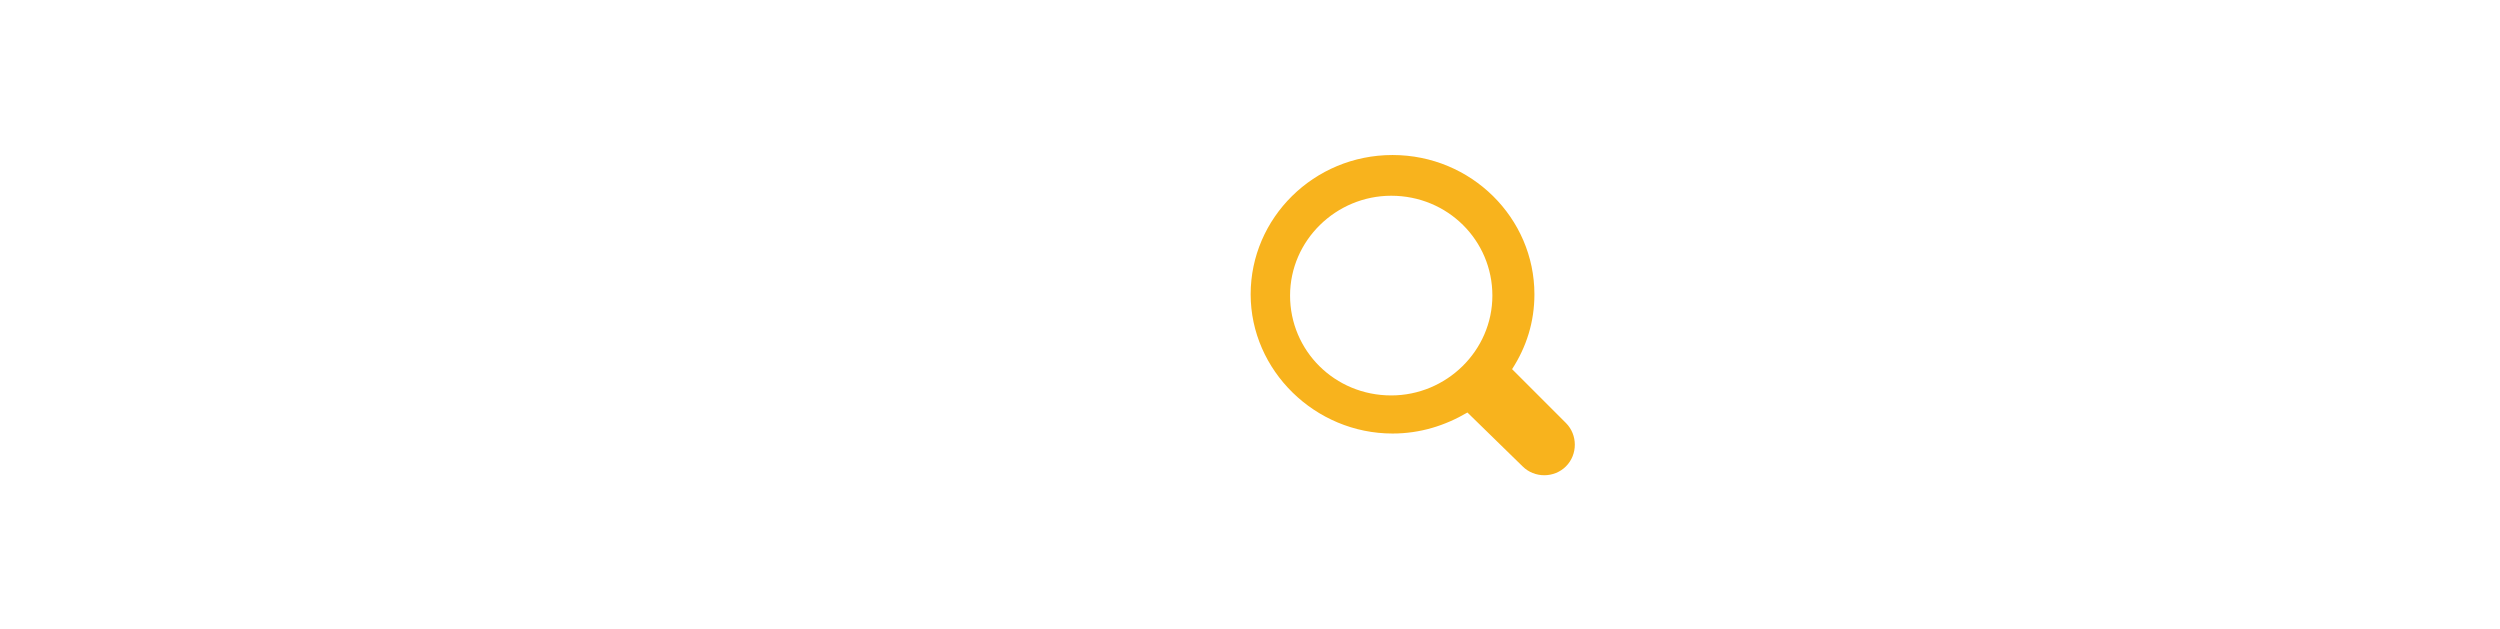 <?xml version="1.0" encoding="utf-8"?>
<!-- Generator: Adobe Illustrator 19.0.0, SVG Export Plug-In . SVG Version: 6.00 Build 0)  -->
<svg version="1.1" id="图层_1" xmlns="http://www.w3.org/2000/svg" xmlns:xlink="http://www.w3.org/1999/xlink" x="0px" y="0px"
	 viewBox="0 0 190.3 47.9" style="enable-background:new 0 0 190.3 47.9;" xml:space="preserve">
<style type="text/css">
	.st0{clip-path:url(#XMLID_10_);}
	.st1{clip-path:url(#XMLID_11_);fill:#F8B31D;}
</style>
<g id="XMLID_3_">
	<defs>
		<path id="XMLID_4_" d="M105.9,30.1c4.2,0,7.7-3.4,7.7-7.6s-3.4-7.6-7.7-7.6c-4.2,0-7.7,3.4-7.7,7.6S101.6,30.1,105.9,30.1z
			 M111.7,31.4c-1.7,1-3.6,1.6-5.7,1.6c-5.9,0-10.8-4.8-10.8-10.6s4.8-10.6,10.8-10.6s10.8,4.8,10.8,10.6c0,2.1-0.6,4-1.7,5.7
			l4.1,4.1c0.9,0.9,0.9,2.4,0,3.3c-0.9,0.9-2.4,0.9-3.3,0L111.7,31.4z"/>
	</defs>
	<clipPath id="XMLID_10_">
		<use xlink:href="#XMLID_4_"  style="overflow:visible;"/>
	</clipPath>
	<g id="XMLID_7_" class="st0">
		<defs>
			<rect id="XMLID_8_" x="-881.8" y="-6.2" width="1024" height="1050"/>
		</defs>
		<clipPath id="XMLID_11_">
			<use xlink:href="#XMLID_8_"  style="overflow:visible;"/>
		</clipPath>
		<rect id="XMLID_9_" x="90.2" y="6.8" class="st1" width="34.7" height="34.4"/>
	</g>
</g>
</svg>
